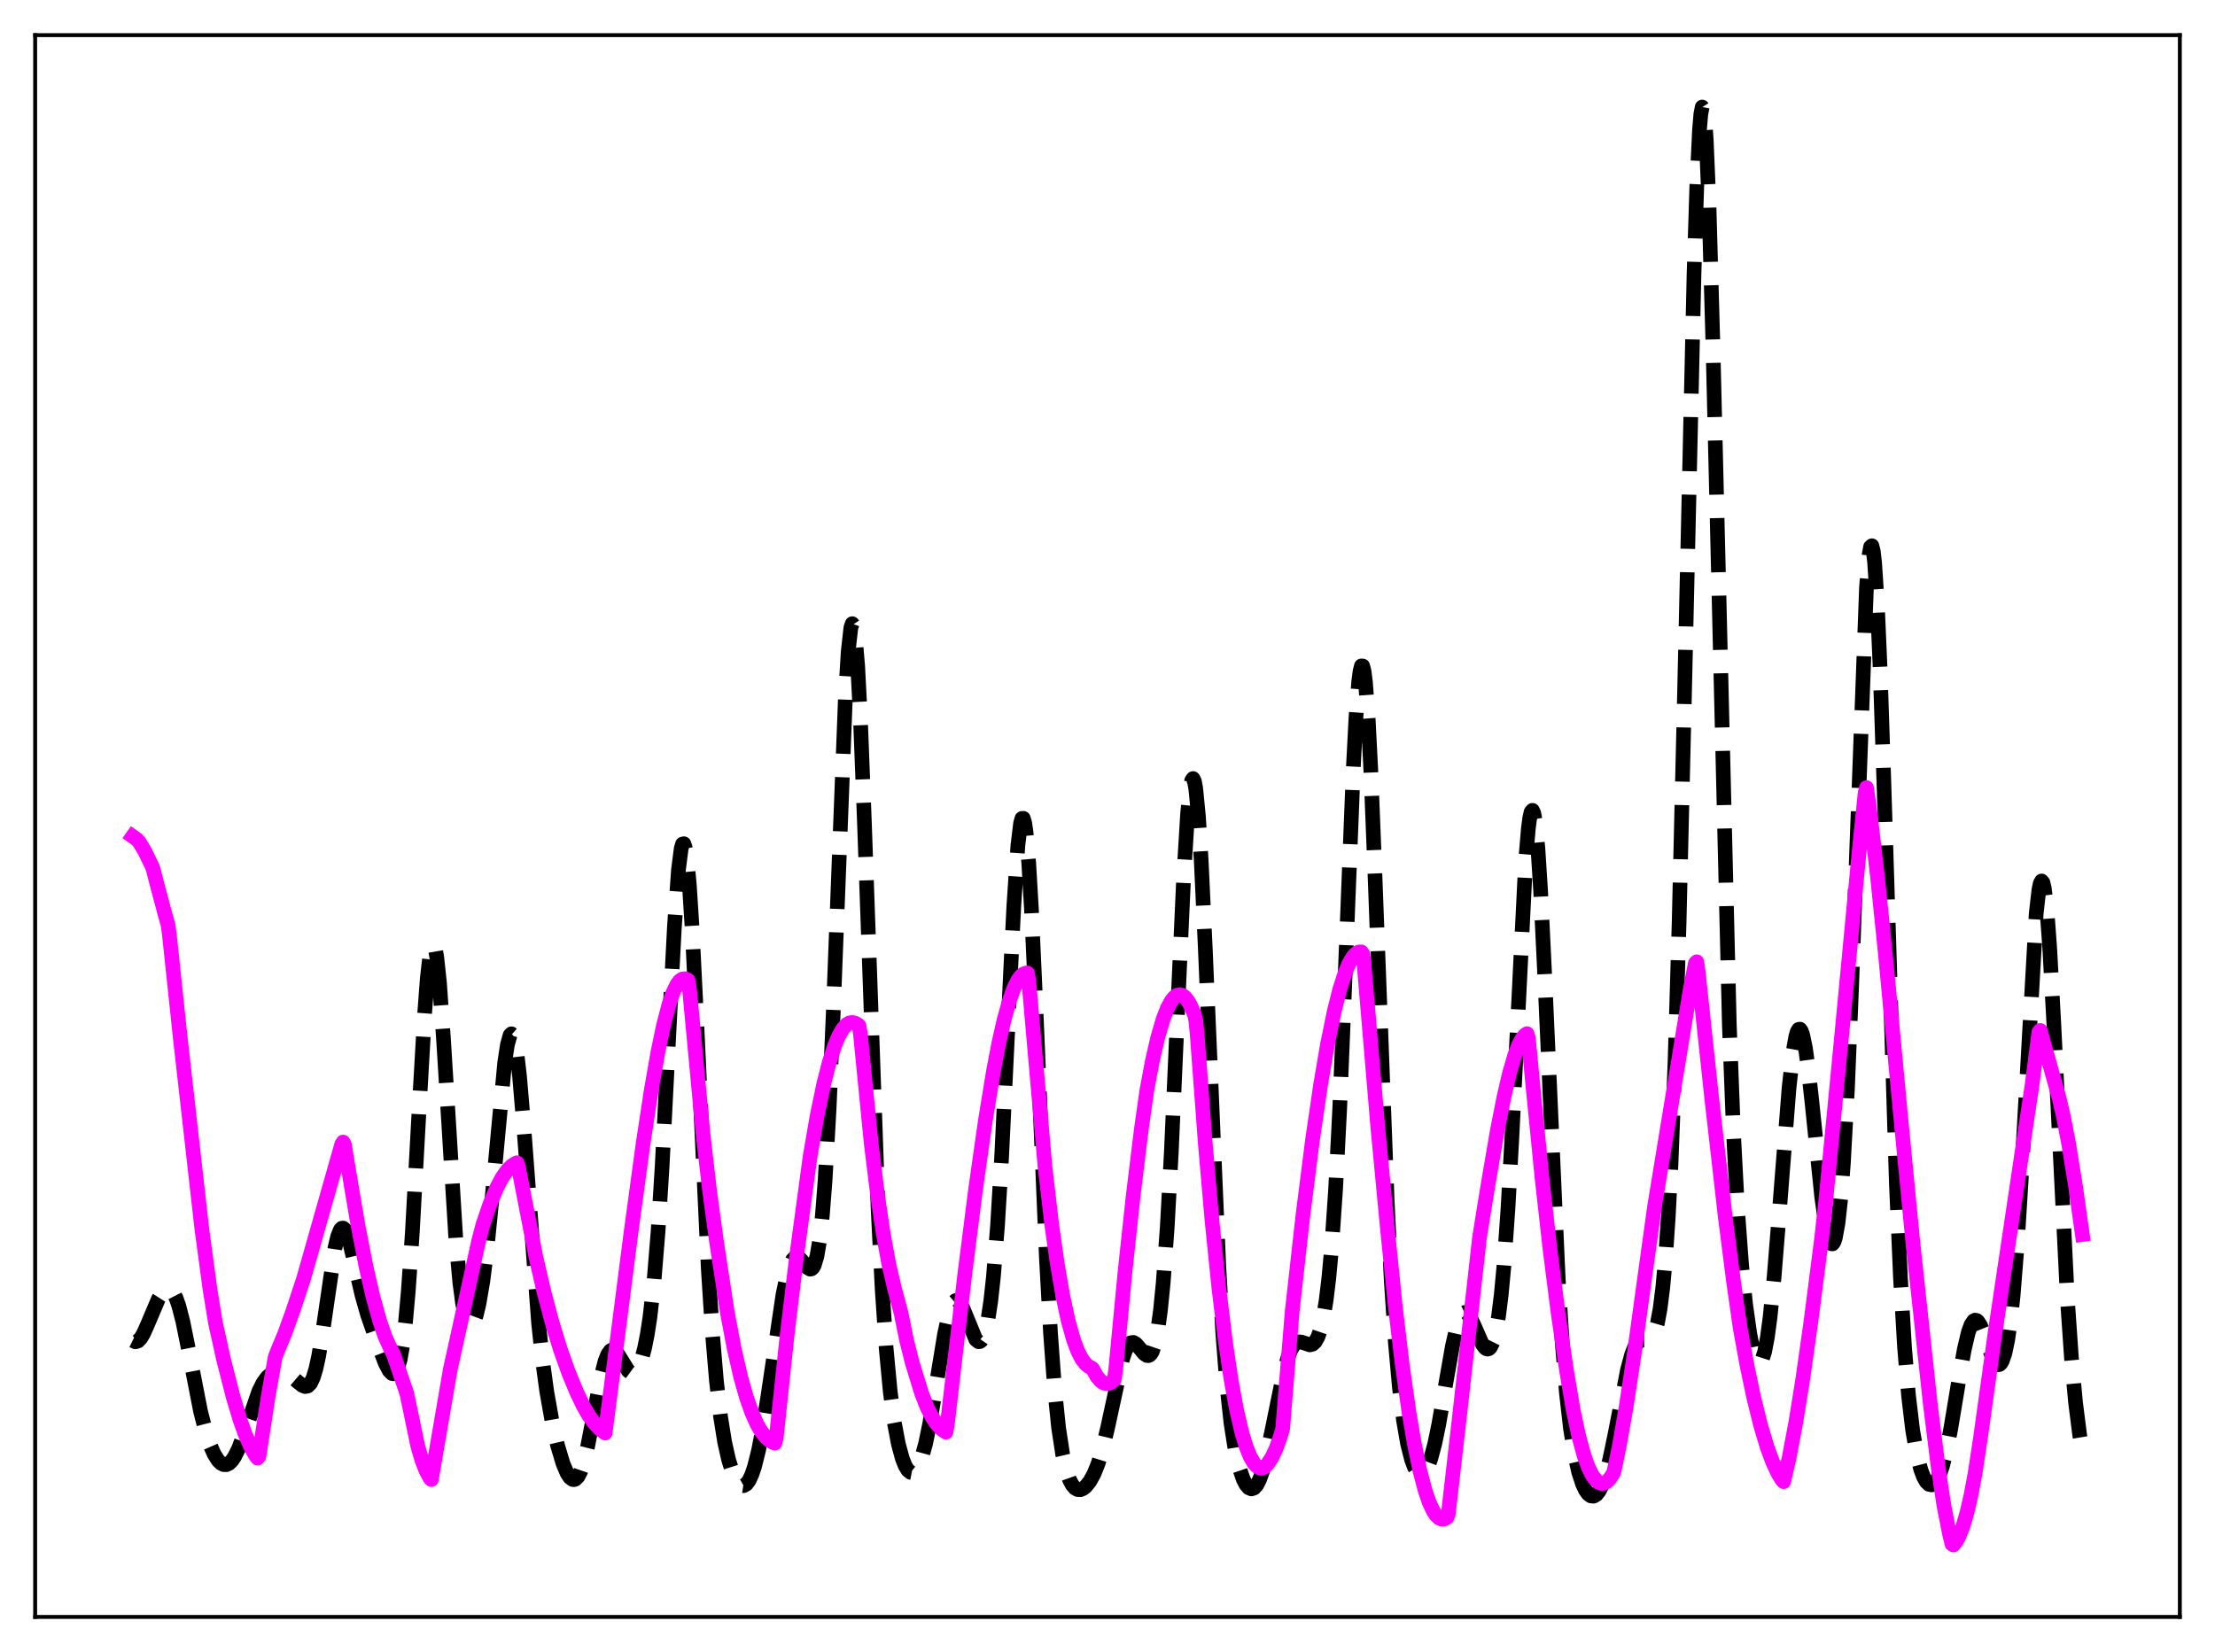 <?xml version="1.0" encoding="utf-8" standalone="no"?>
<!DOCTYPE svg PUBLIC "-//W3C//DTD SVG 1.1//EN"
  "http://www.w3.org/Graphics/SVG/1.1/DTD/svg11.dtd">
<svg xmlns:xlink="http://www.w3.org/1999/xlink" width="453.6pt" height="338.4pt" viewBox="0 0 453.6 338.4" xmlns="http://www.w3.org/2000/svg" version="1.1">
 <defs>
  <style type="text/css">*{stroke-linejoin: round; stroke-linecap: butt}</style>
 </defs>
 <g id="figure_1">
  <g id="patch_1">
   <path d="M 0 338.4 
L 453.6 338.4 
L 453.6 0 
L 0 0 
z
" style="fill: #ffffff"/>
  </g>
  <g id="axes_1">
   <g id="patch_2">
    <path d="M 7.2 331.2 
L 446.4 331.2 
L 446.4 7.2 
L 7.2 7.2 
z
" style="fill: #ffffff"/>
   </g>
   <g id="matplotlib.axis_1"/>
   <g id="matplotlib.axis_2"/>
   <g id="line2d_1">
    <path d="M 27.164 274.582 
L 27.72 274.855 
L 28.276 274.681 
L 28.832 274.096 
L 29.388 273.158 
L 30.222 271.29 
L 32.446 266.042 
L 33.281 264.728 
L 33.837 264.194 
L 34.393 263.991 
L 34.949 264.175 
L 35.505 264.797 
L 36.061 265.894 
L 36.617 267.48 
L 37.451 270.716 
L 38.563 276.215 
L 41.066 289.066 
L 42.178 293.415 
L 43.012 295.935 
L 43.846 297.845 
L 44.68 299.163 
L 45.237 299.714 
L 45.793 300 
L 46.349 300.015 
L 46.905 299.756 
L 47.461 299.222 
L 48.017 298.421 
L 48.851 296.75 
L 49.963 293.806 
L 53.022 284.946 
L 53.856 283.279 
L 54.69 282.12 
L 55.524 281.419 
L 56.358 281.075 
L 57.193 280.991 
L 58.027 281.11 
L 58.861 281.423 
L 59.695 281.937 
L 61.085 283.134 
L 61.919 283.791 
L 62.475 284.011 
L 63.031 283.906 
L 63.588 283.338 
L 64.144 282.18 
L 64.7 280.341 
L 65.256 277.788 
L 66.09 272.75 
L 68.592 255.651 
L 69.148 253.273 
L 69.705 251.89 
L 69.983 251.592 
L 70.261 251.552 
L 70.539 251.759 
L 71.095 252.835 
L 71.651 254.625 
L 72.763 259.378 
L 74.153 265.383 
L 75.265 269.284 
L 76.934 274.086 
L 78.88 279.184 
L 79.714 280.78 
L 80.27 281.341 
L 80.548 281.406 
L 80.826 281.294 
L 81.104 280.977 
L 81.382 280.428 
L 81.939 278.517 
L 82.495 275.342 
L 83.051 270.72 
L 83.607 264.544 
L 84.441 252.447 
L 85.831 227.211 
L 86.943 207.799 
L 87.499 200.422 
L 88.056 195.497 
L 88.334 194.1 
L 88.612 193.458 
L 88.89 193.582 
L 89.168 194.463 
L 89.446 196.075 
L 90.002 201.296 
L 90.836 213.026 
L 93.338 253.655 
L 94.172 262.762 
L 94.729 266.958 
L 95.285 269.727 
L 95.841 271.211 
L 96.119 271.522 
L 96.397 271.572 
L 96.675 271.378 
L 96.953 270.956 
L 97.509 269.471 
L 98.065 267.184 
L 98.899 262.304 
L 99.733 255.71 
L 100.846 244.529 
L 103.348 217.705 
L 103.904 214.015 
L 104.46 212.028 
L 104.738 211.757 
L 105.016 211.992 
L 105.294 212.739 
L 105.85 215.735 
L 106.406 220.561 
L 107.241 230.458 
L 110.299 271.075 
L 111.133 278.888 
L 111.967 285.029 
L 113.08 291.297 
L 114.192 296.114 
L 115.304 299.805 
L 116.138 301.767 
L 116.694 302.616 
L 117.25 303.043 
L 117.528 303.083 
L 117.806 303.001 
L 118.362 302.452 
L 118.919 301.374 
L 119.475 299.765 
L 120.309 296.434 
L 121.421 290.739 
L 123.089 281.978 
L 123.923 278.781 
L 124.479 277.39 
L 125.036 276.642 
L 125.314 276.502 
L 125.592 276.506 
L 126.148 276.888 
L 126.704 277.646 
L 128.65 280.784 
L 129.206 281.188 
L 129.762 281.183 
L 130.318 280.718 
L 130.874 279.759 
L 131.431 278.268 
L 131.987 276.187 
L 132.543 273.414 
L 133.099 269.804 
L 133.933 262.427 
L 134.767 252.183 
L 135.601 238.825 
L 136.991 211.446 
L 138.104 189.934 
L 138.938 178.178 
L 139.494 173.827 
L 139.772 172.891 
L 140.05 172.827 
L 140.328 173.643 
L 140.606 175.327 
L 141.162 181.153 
L 141.718 189.833 
L 142.552 206.647 
L 145.055 260.066 
L 145.889 273.062 
L 146.723 282.93 
L 147.557 290.151 
L 148.391 295.35 
L 149.225 299.075 
L 150.06 301.689 
L 150.616 302.917 
L 151.172 303.764 
L 151.728 304.234 
L 152.284 304.319 
L 152.84 304 
L 153.396 303.256 
L 153.952 302.067 
L 154.508 300.421 
L 155.342 297.092 
L 156.177 292.789 
L 157.289 285.803 
L 160.347 265.138 
L 161.181 261.159 
L 161.737 259.279 
L 162.294 258.066 
L 162.85 257.497 
L 163.128 257.433 
L 163.684 257.669 
L 164.24 258.256 
L 165.352 259.653 
L 165.908 259.968 
L 166.186 259.909 
L 166.464 259.654 
L 166.742 259.164 
L 167.298 257.308 
L 167.854 254.004 
L 168.411 248.925 
L 168.967 241.799 
L 169.801 226.969 
L 170.635 207.473 
L 173.137 142.597 
L 173.693 133.507 
L 174.249 128.526 
L 174.528 127.753 
L 174.806 128.17 
L 175.084 129.774 
L 175.64 136.397 
L 176.196 147.077 
L 177.03 168.731 
L 179.81 247.425 
L 180.645 263.931 
L 181.479 276.247 
L 182.313 285.111 
L 183.147 291.395 
L 183.981 295.822 
L 184.815 298.858 
L 185.371 300.237 
L 185.927 301.144 
L 186.483 301.594 
L 186.762 301.648 
L 187.04 301.587 
L 187.596 301.118 
L 188.152 300.176 
L 188.708 298.754 
L 189.542 295.723 
L 190.376 291.69 
L 191.488 285.128 
L 193.435 273.254 
L 194.269 269.444 
L 194.825 267.694 
L 195.381 266.664 
L 195.659 266.424 
L 195.937 266.362 
L 196.215 266.469 
L 196.771 267.137 
L 197.327 268.289 
L 199.83 274.382 
L 200.386 274.827 
L 200.664 274.808 
L 200.942 274.605 
L 201.22 274.202 
L 201.776 272.723 
L 202.332 270.22 
L 202.888 266.527 
L 203.444 261.473 
L 204.278 251.047 
L 205.112 237.127 
L 206.503 208.307 
L 207.615 185.583 
L 208.449 173.164 
L 209.005 168.596 
L 209.283 167.639 
L 209.561 167.617 
L 209.839 168.543 
L 210.117 170.406 
L 210.673 176.797 
L 211.229 186.298 
L 212.064 204.717 
L 214.288 257.687 
L 215.122 272.882 
L 215.956 284.352 
L 216.79 292.477 
L 217.625 297.96 
L 218.459 301.506 
L 219.015 303.072 
L 219.571 304.141 
L 220.127 304.799 
L 220.683 305.115 
L 221.239 305.141 
L 221.795 304.917 
L 222.351 304.475 
L 223.185 303.43 
L 224.02 301.914 
L 224.854 299.856 
L 225.688 297.17 
L 226.8 292.579 
L 229.858 278.443 
L 230.415 276.774 
L 230.971 275.637 
L 231.527 275.048 
L 232.083 274.965 
L 232.639 275.295 
L 233.473 276.259 
L 234.307 277.27 
L 234.863 277.653 
L 235.141 277.683 
L 235.419 277.572 
L 235.697 277.295 
L 235.975 276.826 
L 236.532 275.198 
L 237.088 272.468 
L 237.644 268.415 
L 238.2 262.839 
L 239.034 251.325 
L 239.868 236.044 
L 241.258 204.784 
L 242.371 180.255 
L 243.205 166.593 
L 243.761 161.228 
L 244.039 159.879 
L 244.317 159.473 
L 244.595 160.023 
L 244.873 161.523 
L 245.429 167.242 
L 245.985 176.185 
L 246.819 194.09 
L 249.6 259.501 
L 250.434 273.513 
L 251.268 284.043 
L 252.102 291.616 
L 252.936 296.925 
L 253.77 300.587 
L 254.605 303.029 
L 255.161 304.095 
L 255.717 304.746 
L 256.273 304.982 
L 256.829 304.79 
L 257.385 304.154 
L 257.941 303.063 
L 258.497 301.521 
L 259.331 298.426 
L 260.443 293.185 
L 262.946 280.891 
L 263.78 277.964 
L 264.336 276.552 
L 264.892 275.587 
L 265.448 275.04 
L 266.004 274.848 
L 266.56 274.918 
L 268.229 275.477 
L 268.785 275.343 
L 269.341 274.837 
L 269.897 273.836 
L 270.453 272.21 
L 271.009 269.802 
L 271.565 266.42 
L 272.121 261.838 
L 272.677 255.81 
L 273.512 243.576 
L 274.346 227.205 
L 275.458 199.911 
L 277.126 157.568 
L 277.682 146.925 
L 278.238 139.644 
L 278.516 137.488 
L 278.794 136.402 
L 279.072 136.416 
L 279.351 137.533 
L 279.629 139.734 
L 280.185 147.184 
L 280.741 158.151 
L 281.575 179.242 
L 284.077 246.033 
L 284.911 262.408 
L 285.746 274.948 
L 286.58 284.214 
L 287.414 290.931 
L 288.248 295.728 
L 289.082 299.024 
L 289.638 300.51 
L 290.194 301.473 
L 290.75 301.933 
L 291.028 301.978 
L 291.306 301.9 
L 291.863 301.378 
L 292.419 300.37 
L 292.975 298.879 
L 293.809 295.775 
L 294.643 291.744 
L 296.033 283.701 
L 297.423 275.784 
L 298.258 272.098 
L 298.814 270.356 
L 299.37 269.267 
L 299.648 268.974 
L 299.926 268.843 
L 300.204 268.867 
L 300.482 269.036 
L 301.038 269.749 
L 301.872 271.487 
L 303.54 275.295 
L 304.097 276.064 
L 304.375 276.272 
L 304.653 276.339 
L 304.931 276.25 
L 305.209 275.986 
L 305.765 274.861 
L 306.321 272.803 
L 306.877 269.634 
L 307.433 265.169 
L 307.989 259.242 
L 308.823 247.398 
L 309.657 232.164 
L 312.438 176.161 
L 312.994 169.607 
L 313.272 167.519 
L 313.55 166.301 
L 313.828 165.986 
L 314.106 166.589 
L 314.384 168.102 
L 314.94 173.731 
L 315.496 182.437 
L 316.331 199.734 
L 319.111 262.086 
L 319.945 275.338 
L 320.779 285.339 
L 321.613 292.619 
L 322.448 297.826 
L 323.282 301.513 
L 324.116 304.051 
L 324.672 305.216 
L 325.228 306 
L 325.784 306.417 
L 326.34 306.471 
L 326.896 306.157 
L 327.452 305.466 
L 328.008 304.387 
L 328.843 302.037 
L 329.677 298.84 
L 330.789 293.491 
L 333.291 280.588 
L 334.125 277.504 
L 334.681 276.064 
L 335.238 275.13 
L 335.794 274.65 
L 336.35 274.509 
L 337.74 274.488 
L 338.296 274.041 
L 338.852 272.989 
L 339.408 271.086 
L 339.964 268.075 
L 340.52 263.67 
L 341.077 257.547 
L 341.633 249.343 
L 342.189 238.677 
L 343.023 217.324 
L 343.857 189.038 
L 344.969 141.876 
L 346.915 55.985 
L 347.472 38.326 
L 348.028 26.632 
L 348.306 23.364 
L 348.584 21.927 
L 348.862 22.353 
L 349.14 24.631 
L 349.418 28.708 
L 349.974 41.848 
L 350.808 71.617 
L 354.145 209.961 
L 354.979 231.773 
L 355.813 247.634 
L 356.647 258.986 
L 357.481 267.186 
L 358.315 273.11 
L 358.871 275.971 
L 359.428 277.958 
L 359.984 279.002 
L 360.262 279.142 
L 360.54 279.01 
L 360.818 278.594 
L 361.374 276.877 
L 361.93 273.943 
L 362.486 269.798 
L 363.32 261.497 
L 364.432 247.566 
L 366.379 222.755 
L 367.213 215.334 
L 367.769 212.254 
L 368.047 211.341 
L 368.325 210.858 
L 368.603 210.805 
L 368.881 211.174 
L 369.159 211.95 
L 369.715 214.625 
L 370.271 218.578 
L 371.105 226.176 
L 373.052 245.129 
L 373.886 251.027 
L 374.442 253.564 
L 374.72 254.34 
L 374.998 254.757 
L 375.276 254.791 
L 375.554 254.419 
L 375.832 253.614 
L 376.388 250.605 
L 376.944 245.556 
L 377.5 238.274 
L 378.335 222.923 
L 379.169 202.506 
L 382.227 120.312 
L 382.783 113.568 
L 383.061 112.028 
L 383.339 111.788 
L 383.617 112.866 
L 383.895 115.253 
L 384.452 123.756 
L 385.008 136.63 
L 385.842 161.831 
L 388.344 242.305 
L 389.178 261.544 
L 390.012 275.82 
L 390.847 285.934 
L 391.681 292.941 
L 392.515 297.761 
L 393.349 301.014 
L 393.905 302.494 
L 394.461 303.492 
L 395.017 304.043 
L 395.573 304.16 
L 396.129 303.848 
L 396.686 303.102 
L 397.242 301.914 
L 397.798 300.276 
L 398.632 296.984 
L 399.466 292.777 
L 401.134 282.753 
L 402.246 276.458 
L 403.081 272.911 
L 403.637 271.36 
L 404.193 270.541 
L 404.471 270.409 
L 404.749 270.452 
L 405.027 270.663 
L 405.583 271.522 
L 406.417 273.605 
L 408.085 278.212 
L 408.641 279.167 
L 408.92 279.441 
L 409.198 279.555 
L 409.476 279.491 
L 409.754 279.235 
L 410.032 278.769 
L 410.588 277.14 
L 411.144 274.465 
L 411.7 270.602 
L 412.256 265.421 
L 413.09 255.001 
L 413.924 241.506 
L 416.983 187.136 
L 417.539 182.245 
L 417.817 180.942 
L 418.095 180.454 
L 418.373 180.8 
L 418.651 181.978 
L 419.207 186.733 
L 419.763 194.347 
L 420.597 209.768 
L 423.378 266.249 
L 424.212 278.267 
L 425.046 287.313 
L 425.88 293.885 
L 426.436 297.193 
L 426.436 297.193 
" clip-path="url(#p2e3523d691)" style="fill: none; stroke-dasharray: 11.1,4.8; stroke-dashoffset: 0; stroke: #000000; stroke-width: 3"/>
   </g>
   <g id="line2d_2">
    <path d="M 27.164 171.324 
L 27.998 171.915 
L 28.554 172.528 
L 29.666 174.4 
L 31.056 177.253 
L 31.334 177.901 
L 32.168 181.169 
L 33.837 187.407 
L 34.393 189.366 
L 34.671 191.308 
L 36.895 212.377 
L 41.344 251.787 
L 43.012 264.133 
L 44.124 270.963 
L 45.793 278.5 
L 47.739 286.112 
L 49.129 290.743 
L 50.241 293.864 
L 51.354 296.402 
L 52.188 297.894 
L 52.744 298.673 
L 53.022 298.341 
L 54.968 285.728 
L 56.358 277.949 
L 56.914 276.531 
L 58.305 273.172 
L 59.973 268.565 
L 62.197 261.825 
L 64.422 253.981 
L 69.983 234.377 
L 70.261 233.932 
L 70.539 234.449 
L 71.373 239.554 
L 73.319 251.066 
L 74.987 259.581 
L 76.378 265.623 
L 77.768 270.627 
L 78.88 273.834 
L 79.992 276.289 
L 80.548 277.317 
L 83.329 285.488 
L 85.553 296.2 
L 86.387 299.048 
L 87.221 301.214 
L 88.056 302.763 
L 88.334 303.066 
L 92.226 280.424 
L 98.065 254.009 
L 98.899 250.839 
L 100.289 246.743 
L 101.68 243.387 
L 102.792 241.269 
L 103.904 239.678 
L 104.738 238.842 
L 105.572 238.29 
L 105.85 238.163 
L 106.128 238.847 
L 109.743 257.473 
L 111.411 264.677 
L 113.08 270.955 
L 114.748 276.398 
L 116.416 281.091 
L 118.084 285.126 
L 119.475 288.032 
L 120.587 289.95 
L 121.699 291.492 
L 122.811 292.68 
L 123.923 293.53 
L 125.87 278.55 
L 129.206 252.573 
L 131.709 234.177 
L 133.377 223.232 
L 134.767 215.334 
L 135.879 210.017 
L 136.991 205.744 
L 137.826 203.306 
L 138.66 201.593 
L 139.216 200.878 
L 139.772 200.525 
L 140.328 200.477 
L 140.884 200.749 
L 141.162 202.226 
L 143.943 231.999 
L 145.333 244.073 
L 146.723 254.247 
L 148.947 268.796 
L 150.338 276.177 
L 151.728 282.219 
L 152.84 286.148 
L 153.952 289.324 
L 155.064 291.795 
L 155.899 293.216 
L 156.733 294.29 
L 157.567 295.048 
L 158.401 295.512 
L 158.679 295.598 
L 158.957 294.543 
L 161.181 273.548 
L 163.128 257.34 
L 165.908 236.822 
L 167.298 228.755 
L 168.689 222.042 
L 169.801 217.672 
L 170.913 214.212 
L 171.747 212.222 
L 172.581 210.762 
L 173.415 209.834 
L 173.971 209.514 
L 174.528 209.434 
L 175.084 209.549 
L 175.64 209.865 
L 175.918 210.104 
L 176.196 211.717 
L 178.42 234.294 
L 179.81 245.541 
L 180.923 252.954 
L 182.035 259.014 
L 183.147 263.782 
L 184.537 269.003 
L 185.649 274.494 
L 186.762 278.949 
L 188.708 285.32 
L 189.82 288.183 
L 190.932 290.363 
L 191.766 291.596 
L 192.879 292.786 
L 193.713 293.354 
L 193.991 291.819 
L 197.605 260.736 
L 199.83 243.297 
L 201.776 229.635 
L 203.444 219.414 
L 204.556 213.603 
L 205.669 208.709 
L 206.781 204.752 
L 207.615 202.452 
L 208.449 200.764 
L 209.005 199.995 
L 209.561 199.521 
L 210.117 199.312 
L 210.395 199.307 
L 210.673 200.841 
L 214.01 239.079 
L 215.4 250.98 
L 216.512 258.836 
L 217.625 265.309 
L 218.737 270.485 
L 219.849 274.448 
L 220.683 276.683 
L 221.517 278.328 
L 222.351 279.421 
L 222.907 279.863 
L 223.742 280.351 
L 224.576 281.881 
L 225.41 282.872 
L 225.966 283.255 
L 226.522 283.426 
L 227.078 283.368 
L 227.634 283.076 
L 228.19 282.587 
L 228.468 280.653 
L 230.415 260.24 
L 232.083 244.738 
L 233.751 231.15 
L 234.863 223.315 
L 235.975 217.376 
L 237.088 212.531 
L 238.2 208.73 
L 239.034 206.572 
L 239.868 205.015 
L 240.424 204.313 
L 240.98 203.883 
L 241.536 203.726 
L 242.092 203.845 
L 242.649 204.243 
L 243.205 204.918 
L 243.761 205.87 
L 244.595 207.762 
L 244.873 208.936 
L 245.151 211.722 
L 246.819 234.126 
L 248.209 250.124 
L 249.6 263.759 
L 250.99 275.103 
L 252.102 282.584 
L 253.214 288.694 
L 254.326 293.489 
L 255.161 296.254 
L 255.995 298.332 
L 256.829 299.753 
L 257.385 300.347 
L 257.941 300.667 
L 258.497 300.722 
L 259.053 300.427 
L 259.609 299.852 
L 260.443 298.57 
L 261.278 296.821 
L 262.112 294.52 
L 262.668 292.684 
L 264.614 268.653 
L 266.838 248.787 
L 268.785 233.477 
L 270.453 222.102 
L 271.843 213.965 
L 273.234 207.148 
L 274.346 202.714 
L 275.458 199.234 
L 276.292 197.275 
L 277.126 195.899 
L 277.682 195.314 
L 278.238 195.005 
L 278.794 194.982 
L 279.072 195.417 
L 279.351 197.616 
L 282.131 230.62 
L 284.077 251.169 
L 285.746 267.644 
L 287.136 279.334 
L 288.526 289.182 
L 289.638 295.738 
L 290.75 301.128 
L 291.863 305.36 
L 292.697 307.776 
L 293.531 309.547 
L 294.087 310.372 
L 294.643 310.913 
L 295.199 311.169 
L 295.755 311.143 
L 296.311 310.837 
L 296.589 310.135 
L 298.814 290.749 
L 302.984 253.472 
L 304.653 243.131 
L 306.599 231.763 
L 307.989 224.702 
L 309.101 219.92 
L 310.214 216.078 
L 311.048 213.919 
L 311.882 212.447 
L 312.438 211.88 
L 312.716 211.728 
L 312.994 212.641 
L 313.828 221.505 
L 315.774 241.198 
L 317.443 256.085 
L 319.111 269.18 
L 320.779 280.561 
L 322.169 288.826 
L 323.282 294.074 
L 324.394 298.147 
L 325.228 300.462 
L 326.062 302.163 
L 326.896 303.271 
L 327.452 303.689 
L 328.008 303.859 
L 328.564 303.785 
L 329.121 303.444 
L 329.677 302.846 
L 330.233 302.015 
L 330.511 301.464 
L 331.623 296.113 
L 333.013 288.166 
L 334.681 277.208 
L 336.906 261.004 
L 338.852 246.986 
L 346.081 202.978 
L 347.194 197.266 
L 347.472 197.001 
L 347.75 198.884 
L 350.53 224.901 
L 353.311 249.258 
L 354.979 262.293 
L 356.369 272.075 
L 357.759 279.669 
L 359.149 286.282 
L 360.54 291.919 
L 361.93 296.556 
L 363.042 299.542 
L 364.154 301.886 
L 364.988 303.222 
L 365.266 303.493 
L 366.379 298.646 
L 367.769 291.273 
L 369.159 282.635 
L 370.827 270.899 
L 373.052 253.555 
L 373.886 245.976 
L 377.222 211.355 
L 380.837 173.286 
L 381.949 162.412 
L 382.227 161.323 
L 382.783 165.017 
L 384.452 179.283 
L 386.12 195.582 
L 389.178 228.146 
L 391.681 254.018 
L 395.295 287.553 
L 396.964 300.933 
L 398.076 308.331 
L 399.188 314.003 
L 399.744 316.29 
L 400.022 316.473 
L 400.578 315.756 
L 401.134 314.773 
L 401.968 312.7 
L 402.803 309.863 
L 403.637 306.227 
L 404.471 301.766 
L 405.583 294.46 
L 408.641 272.471 
L 416.149 222.135 
L 417.539 211.388 
L 417.817 211.066 
L 421.71 225.018 
L 422.544 228.601 
L 423.656 234.401 
L 425.046 243.009 
L 426.436 252.865 
L 426.436 252.865 
" clip-path="url(#p2e3523d691)" style="fill: none; stroke: #ff00ff; stroke-width: 3; stroke-linecap: square"/>
   </g>
   <g id="patch_3">
    <path d="M 7.2 331.2 
L 7.2 7.2 
" style="fill: none; stroke: #000000; stroke-width: 0.8; stroke-linejoin: miter; stroke-linecap: square"/>
   </g>
   <g id="patch_4">
    <path d="M 446.4 331.2 
L 446.4 7.2 
" style="fill: none; stroke: #000000; stroke-width: 0.8; stroke-linejoin: miter; stroke-linecap: square"/>
   </g>
   <g id="patch_5">
    <path d="M 7.2 331.2 
L 446.4 331.2 
" style="fill: none; stroke: #000000; stroke-width: 0.8; stroke-linejoin: miter; stroke-linecap: square"/>
   </g>
   <g id="patch_6">
    <path d="M 7.2 7.2 
L 446.4 7.2 
" style="fill: none; stroke: #000000; stroke-width: 0.8; stroke-linejoin: miter; stroke-linecap: square"/>
   </g>
  </g>
 </g>
 <defs>
  <clipPath id="p2e3523d691">
   <rect x="7.2" y="7.2" width="439.2" height="324"/>
  </clipPath>
 </defs>
</svg>
